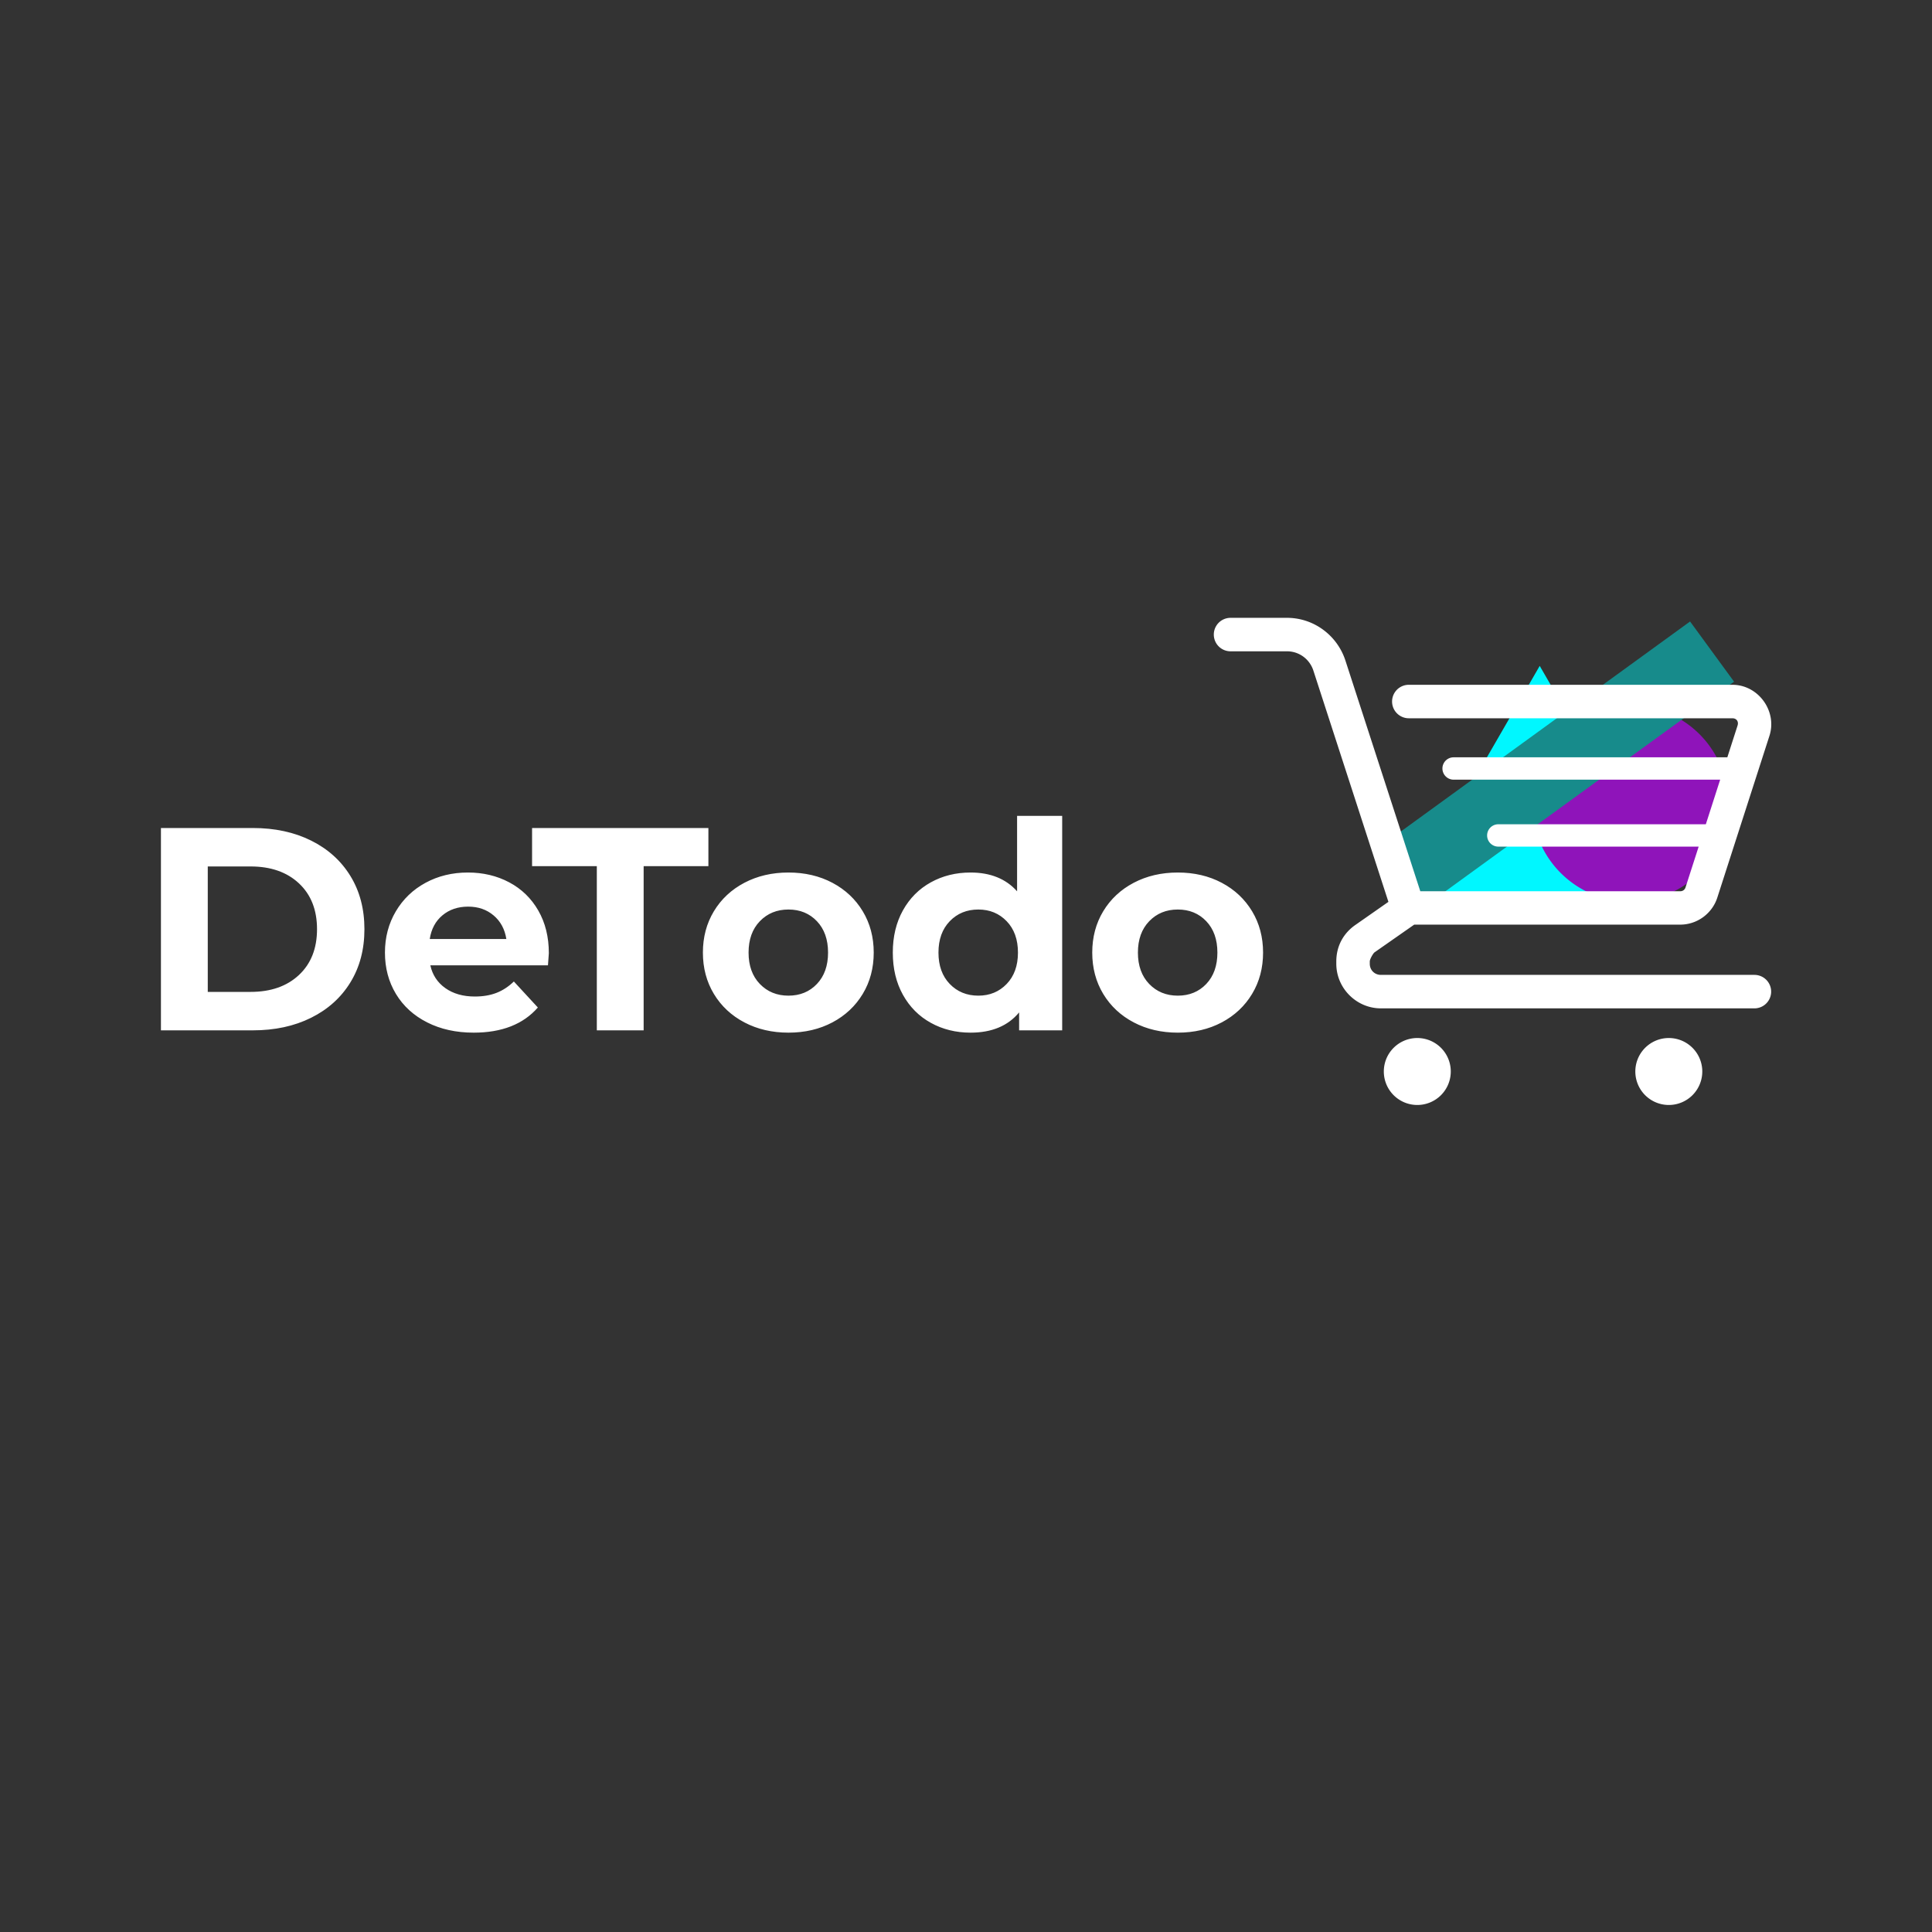 <?xml version="1.0" encoding="iso-8859-1"?>
<!-- Generator: Adobe Illustrator 19.0.0, SVG Export Plug-In . SVG Version: 6.00 Build 0)  -->
<svg xmlns="http://www.w3.org/2000/svg" width="512" height="512" viewBox="0 0 512 512" data-svgdocument="" id="_i-fkcpXKWKVzLwAdVSok1" class="fl-svgdocument" x="0" y="0" xmlns:xlink="http://www.w3.org/1999/xlink" style="overflow: visible;">
	<rect x="0" y="0" width="512" height="512" fill="#333333" stroke="none"/>
	<defs id="_WpWbAqAbO31AvBE9ItnZX" transform="matrix(0.782, 0, 0, 0.782, -68.569, -25.625)" data-uid="o_eklgdn0j2_6"></defs>
	<g id="_kesnAtJMxKwrEOf0cvLFQ" transform="matrix(0.868, 0, 0, 0.868, 188.291, 88.31)" data-uid="o_eklgdn0j2_7">
		<path id="_oC-BriL1zHcPgp8kpL1Wt" fill="#00f7ff" transform="matrix(0.474, 0, 0, 0.474, 211.273, 97.772)" data-type="polygon" d="M88.385 8L0.391 160.359L176.379 160.359Z" data-uid="o_eklgdn0j2_8"></path>
		<path id="_zW1Edvj_F_rsUxRuqGA2T" fill="#8f14ba" transform="matrix(0.339, 0, 0, 0.339, 250.801, 113.639)" data-type="circle" data-cx="88.385" data-cy="88.385" data-r="88.385" d="M88.385,88.385m-88.385,0a88.385,88.385 0 1, 0 176.77,0a88.385,88.385 0 1, 0 -176.77,0" data-uid="o_eklgdn0j2_9"></path>
		<path id="_J9_-1K48rTBjvQKoNj2Q-" fill="#178b8b" transform="matrix(0.076, 0.104, -0.533, 0.387, 299.074, 88.007)" data-type="rect" data-x="-0.013" data-y="0" data-width="176.769" data-height="176.769" d="M-0.013,0H176.756,V176.769,H-0.013,Z" data-uid="o_eklgdn0j2_10"></path>
		<path id="_W41jg2Jc52pwRHIFyU9xd" d="m 0.995,289.922 a 0.198,0.198 0 1 0 0,0.397 l 0.67,0 c 0.142,0 0.267,0.091 0.312,0.228 l 0.89,2.743 -0.392,0.274 c -0.138,0.096 -0.226,0.246 -0.226,0.433 l 0,0.027 c 0,0.29 0.239,0.529 0.529,0.529 l 4.429,0 a 0.198,0.198 0 1 0 0,-0.397 l -4.429,0 c -0.075,0 -0.132,-0.057 -0.132,-0.132 l 0,-0.027 c 2.7e-6,-0.029 0.041,-0.097 0.056,-0.108 l 0.471,-0.329 3.155,0 c 0.2,0 0.378,-0.131 0.439,-0.32 l 0.618,-1.918 c 0.095,-0.293 -0.131,-0.606 -0.439,-0.606 l -3.837,0 a 0.198,0.198 0 1 0 0,0.397 l 3.837,0 c 0.049,0 0.077,0.039 0.061,0.087 l -0.121,0.376 -3.246,0 a 0.132,0.132 0 1 0 0,0.265 l 3.161,0 -0.17,0.529 -2.461,0 a 0.132,0.132 0 1 0 0,0.265 l 2.376,0 -0.156,0.484 c -0.009,0.028 -0.033,0.045 -0.061,0.045 l -3.084,0 -0.889,-2.739 C 2.257,290.126 1.978,289.922 1.665,289.922 Z" fill="#ffffff" transform="matrix(25.747, 0, 0, 25.747, 133.157, -7377.73)" data-uid="o_eklgdn0j2_11" style="color: rgb(0, 0, 0); font-style: normal; font-variant-ligatures: normal; font-variant-caps: normal; font-weight: normal; font-stretch: normal; font-size: medium; line-height: normal; font-family: sans-serif; text-indent: 0px; text-align: start; text-decoration: none; letter-spacing: normal; word-spacing: normal; text-transform: none; direction: ltr; writing-mode: lr-tb; baseline-shift: baseline; text-anchor: start; white-space: normal; clip-rule: nonzero; display: inline; overflow: visible; visibility: visible; opacity: 1; isolation: auto; mix-blend-mode: normal; color-interpolation: srgb; color-interpolation-filters: linearrgb; fill-opacity: 1; fill-rule: evenodd; stroke: none; stroke-width: 1.5; stroke-linecap: round; stroke-linejoin: round; stroke-miterlimit: 4; stroke-dasharray: none; stroke-dashoffset: 0; stroke-opacity: 1; color-rendering: auto; image-rendering: auto; shape-rendering: auto; text-rendering: auto;"></path>
		<path id="_6vns8gGj36Mc1JTblDSt4" d="m 3.903,295.28 a 0.397,0.397 0 0 1 -0.397,0.397 0.397,0.397 0 0 1 -0.397,-0.397 0.397,0.397 0 0 1 0.397,-0.397 0.397,0.397 0 0 1 0.397,0.397 z" fill="#ffffff" transform="matrix(25.747, 0, 0, 25.747, 125.523, -7377.174)" data-uid="o_eklgdn0j2_12" style="opacity: 1; fill-opacity: 1; stroke: none; stroke-width: 1; stroke-linecap: round; stroke-linejoin: round; stroke-miterlimit: 4; stroke-dasharray: none; stroke-opacity: 1;"></path>
		<path id="_cEGs1SaVupyUeqj7juxy4" d="m 6.548,295.28 a 0.397,0.397 0 0 1 -0.397,0.397 0.397,0.397 0 0 1 -0.397,-0.397 0.397,0.397 0 0 1 0.397,-0.397 0.397,0.397 0 0 1 0.397,0.397 z" fill="#ffffff" transform="matrix(25.747, 0, 0, 25.747, 134.21, -7377.174)" data-uid="o_eklgdn0j2_13" style="opacity: 1; fill-opacity: 1; stroke: none; stroke-width: 1; stroke-linecap: round; stroke-linejoin: round; stroke-miterlimit: 4; stroke-dasharray: none; stroke-opacity: 1;"></path>
	</g>
	<path text="DeTodo" text-anchor="middle" font-size="100" letter-spacing="0" side="left" offset="0.5" dx="0" dy="0" space="preserve" href="" font-family="Montserrat" font-scale="contain" transform="matrix(0.766, 0, 0, 0.766, 186.735, 273.051)" x="0" y="0" fill="#ffffff" font-weight="700" data-fl-textpath="" id="_hHNnCI4CF98oxWfZMEbYb" data-uid="o_eklgdn0j2_14" d="M-188.1 0L-188.1-70L-156.3-70Q-144.9-70 -136.15-65.65Q-127.4-61.3 -122.55-53.4Q-117.7-45.5 -117.7-35L-117.7-35Q-117.7-24.5 -122.55-16.6Q-127.4-8.7 -136.15-4.35Q-144.9 0 -156.3 0L-156.3 0L-188.1 0ZM-171.9-13.3L-157.1-13.3Q-146.6-13.3 -140.35-19.15Q-134.1-25 -134.1-35L-134.1-35Q-134.1-45 -140.35-50.85Q-146.6-56.7 -157.1-56.7L-157.1-56.7L-171.9-56.7L-171.9-13.3ZM-53.9-26.7Q-53.9-26.4 -54.2-22.5L-54.2-22.5L-94.9-22.5Q-93.8-17.5 -89.7-14.6Q-85.6-11.7 -79.5-11.7L-79.5-11.7Q-75.3-11.7 -72.05-12.95Q-68.8-14.2 -66-16.9L-66-16.9L-57.7-7.9Q-65.3 0.8 -79.9 0.8L-79.9 0.8Q-89 0.8 -96-2.75Q-103-6.3 -106.8-12.6Q-110.6-18.9 -110.6-26.9L-110.6-26.9Q-110.6-34.8 -106.85-41.15Q-103.1-47.5 -96.55-51.05Q-90-54.6 -81.9-54.6L-81.9-54.6Q-74-54.6 -67.6-51.2Q-61.2-47.8 -57.55-41.45Q-53.9-35.1 -53.9-26.7L-53.9-26.7ZM-81.8-42.8Q-87.1-42.8 -90.7-39.8Q-94.3-36.8 -95.1-31.6L-95.1-31.6L-68.6-31.6Q-69.4-36.7 -73-39.75Q-76.6-42.8 -81.8-42.8L-81.8-42.8ZM-37.3 0L-37.3-56.8L-59.7-56.8L-59.7-70L 1.3-70L 1.3-56.8L-21.1-56.8L-21.1 0L-37.3 0ZM 29 0.8Q 20.5 0.8  13.75-2.75Q 7-6.3  3.2-12.6Q-0.6-18.9 -0.6-26.9L-0.6-26.9Q-0.6-34.9  3.2-41.2Q 7-47.5  13.75-51.05Q 20.5-54.6  29-54.6L 29-54.6Q 37.5-54.6  44.2-51.05Q 50.9-47.5  54.7-41.2Q 58.5-34.9  58.5-26.9L 58.5-26.9Q 58.5-18.9  54.7-12.6Q 50.9-6.3  44.2-2.75Q 37.5 0.8  29 0.8L 29 0.8ZM 29-12Q 35-12  38.85-16.05Q 42.7-20.1  42.7-26.9L 42.7-26.9Q 42.7-33.7  38.85-37.75Q 35-41.8  29-41.8L 29-41.8Q 23-41.8  19.1-37.75Q 15.2-33.7  15.2-26.9L 15.2-26.9Q 15.2-20.1  19.1-16.05Q 23-12  29-12L 29-12ZM 108.1-74.2L 123.7-74.2L 123.7 0L 108.8 0L 108.8-6.2Q 103 0.8  92 0.8L 92 0.8Q 84.4 0.8  78.25-2.6Q 72.1-6  68.6-12.3Q 65.1-18.6  65.1-26.9L 65.1-26.9Q 65.1-35.2  68.6-41.5Q 72.1-47.8  78.25-51.2Q 84.4-54.6  92-54.6L 92-54.6Q 102.3-54.6  108.1-48.1L 108.1-48.1L 108.1-74.2ZM 94.7-12Q 100.6-12  104.5-16.05Q 108.4-20.1  108.4-26.9L 108.4-26.9Q 108.4-33.7  104.5-37.75Q 100.6-41.8  94.7-41.8L 94.7-41.8Q 88.7-41.8  84.8-37.75Q 80.9-33.7  80.9-26.9L 80.9-26.9Q 80.9-20.1  84.8-16.05Q 88.7-12  94.7-12L 94.7-12ZM 163.7 0.8Q 155.2 0.8  148.45-2.75Q 141.7-6.3  137.9-12.6Q 134.1-18.9  134.1-26.9L 134.1-26.9Q 134.1-34.9  137.9-41.2Q 141.7-47.5  148.45-51.05Q 155.2-54.6  163.7-54.6L 163.7-54.6Q 172.2-54.6  178.9-51.05Q 185.6-47.5  189.4-41.2Q 193.2-34.9  193.2-26.9L 193.2-26.9Q 193.2-18.9  189.4-12.6Q 185.6-6.3  178.9-2.75Q 172.2 0.8  163.7 0.8L 163.7 0.8ZM 163.7-12Q 169.7-12  173.55-16.05Q 177.4-20.1  177.4-26.9L 177.4-26.9Q 177.4-33.7  173.55-37.75Q 169.7-41.8  163.7-41.8L 163.7-41.8Q 157.7-41.8  153.8-37.75Q 149.9-33.7  149.9-26.9L 149.9-26.9Q 149.9-20.1  153.8-16.05Q 157.7-12  163.7-12L 163.7-12Z"></path>
</svg>